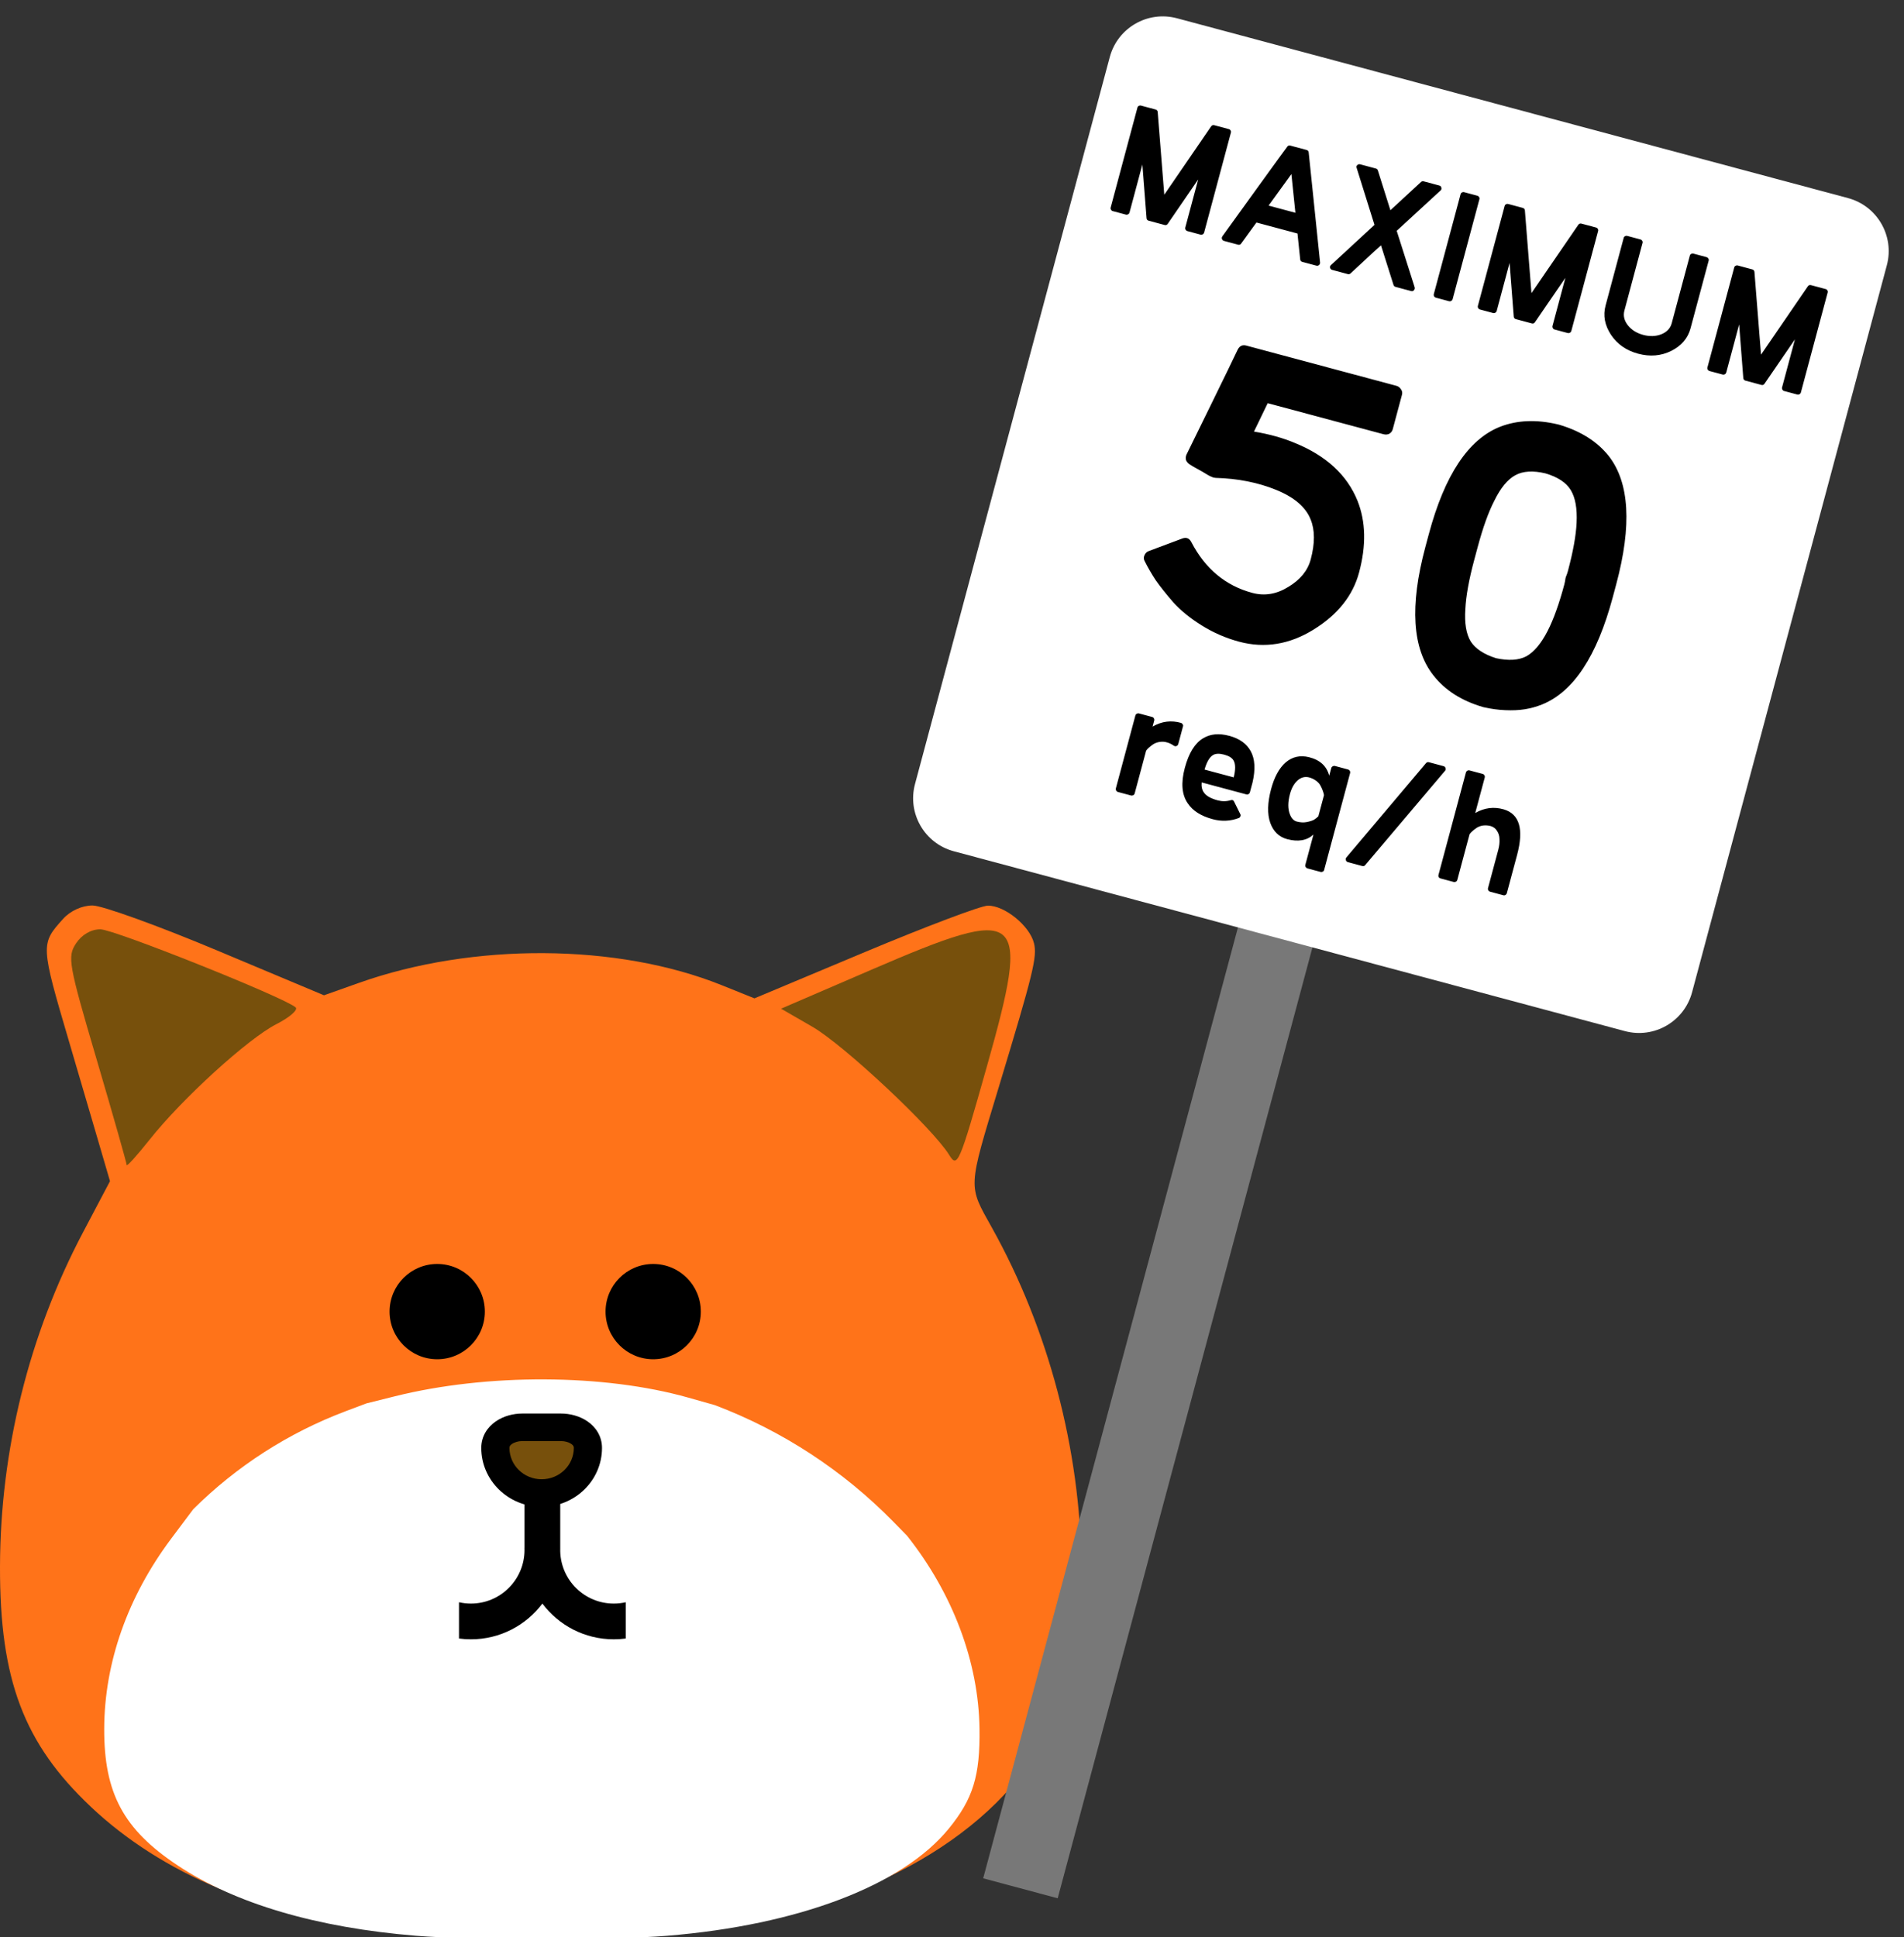 <svg width="347" height="353" viewBox="0 0 347 353" fill="none" xmlns="http://www.w3.org/2000/svg">
<rect x="0" y="0" width="347" height="353" fill="#333333" stroke="none"/>
<g clip-path="url(#clip0_1_341)">
<path fill-rule="evenodd" clip-rule="evenodd" d="M39.539 173.183L59.046 181.366L65.387 179.115C86.196 171.727 112.537 171.889 131.522 179.521L137.499 181.924L157.615 173.493C168.678 168.854 178.763 165.048 180.025 165.03C183.084 164.99 187.64 168.687 188.435 171.855C189.054 174.322 188.352 177.197 182.025 198.099C176.353 216.837 176.401 215.873 180.772 223.708C191.093 242.208 196.891 264.146 197.093 285.459C197.237 300.572 195.645 307.921 190.162 317.473C179.727 335.651 156.268 348.322 126.724 351.74C114.146 353.196 82.86 353.195 70.259 351.738C47.854 349.149 29.517 341.47 16.57 329.256C4.338 317.718 -0.051 306.118 0 285.459C0.054 264.302 5.276 243.253 15.09 224.637L20.046 215.239L17.697 207.212C16.405 202.797 14.125 195.033 12.63 189.96C7.38 172.137 7.373 172.024 11.498 167.442C12.825 165.969 14.954 165 16.865 165C18.607 165 28.811 168.682 39.539 173.183Z" fill="#FF7319"/>
<path d="M71.914 254.45L66.782 255.732L63.031 257.144C52.6 261.07 43.12 267.163 35.216 275.02L31.205 280.371C23.262 290.972 19.035 302.957 18.992 315.005C18.951 326.768 22.503 333.374 32.403 339.944C42.882 346.899 57.724 351.271 75.857 352.746C86.056 353.575 111.378 353.576 121.558 352.747C145.47 350.8 164.457 343.585 172.902 333.235C177.341 327.795 178.629 323.611 178.512 315.005C178.349 302.868 173.656 290.377 165.303 279.842L162.845 277.332C153.664 267.957 142.551 260.694 130.279 256.049L125.441 254.681C110.075 250.335 88.756 250.243 71.914 254.45Z" fill="white"/>
<path d="M158.951 176.649L142.345 183.807L148.067 187.11C153.802 190.421 169.996 205.595 172.983 210.454C174.495 212.916 174.835 212.118 179.853 194.35C187.887 165.902 186.536 164.758 158.951 176.649Z" fill="#77500C"/>
<path d="M13.844 171.926C12.255 174.35 12.489 175.665 17.617 193.075C20.624 203.283 23.084 211.931 23.084 212.291C23.084 212.65 24.959 210.58 27.249 207.691C33.2 200.189 45.187 189.269 50.38 186.62C52.818 185.375 54.39 183.998 53.871 183.559C51.639 181.672 20.771 169.34 18.28 169.34C16.588 169.34 14.889 170.33 13.844 171.926Z" fill="#77500C"/>
<path d="M79.682 247.688C84.477 247.688 88.364 243.801 88.364 239.006C88.364 234.211 84.477 230.324 79.682 230.324C74.887 230.324 71 234.211 71 239.006C71 243.801 74.887 247.688 79.682 247.688Z" fill="black"/>
<path d="M119.042 247.688C123.837 247.688 127.724 243.801 127.724 239.006C127.724 234.211 123.837 230.324 119.042 230.324C114.248 230.324 110.361 234.211 110.361 239.006C110.361 243.801 114.248 247.688 119.042 247.688Z" fill="black"/>
<path fill-rule="evenodd" clip-rule="evenodd" d="M102.102 270.144H95.591V282.081H95.584C95.588 282.202 95.59 282.323 95.59 282.445C95.59 287.839 91.218 292.212 85.823 292.212C85.077 292.212 84.35 292.128 83.651 291.969V298.579C84.361 298.674 85.085 298.723 85.821 298.723C91.147 298.723 95.875 296.165 98.845 292.211C101.815 296.165 106.543 298.723 111.869 298.723C112.604 298.723 113.329 298.674 114.039 298.579V291.969C113.34 292.128 112.613 292.212 111.866 292.212C106.554 292.212 102.233 287.972 102.102 282.693V282.197C102.103 282.158 102.104 282.12 102.105 282.081H102.102V270.144Z" fill="black"/>
<path fill-rule="evenodd" clip-rule="evenodd" d="M101.74 260.578C104.217 260.578 106.713 261.941 106.713 264.342C106.713 268.891 102.907 272.578 98.213 272.578C93.519 272.578 89.713 268.891 89.713 264.342C89.713 261.941 92.209 260.578 94.687 260.578H101.74Z" fill="#77500C"/>
<path fill-rule="evenodd" clip-rule="evenodd" d="M93.306 263.118C92.931 263.378 92.846 263.607 92.846 263.846C92.846 266.993 95.465 269.557 98.713 269.557C101.961 269.557 104.58 266.993 104.58 263.846C104.58 263.607 104.496 263.378 104.121 263.119C103.693 262.823 102.998 262.598 102.212 262.598H95.214C94.428 262.598 93.733 262.823 93.306 263.118ZM90.344 259.018C91.77 258.033 93.542 257.578 95.214 257.578H102.212C103.885 257.578 105.656 258.033 107.082 259.018C108.559 260.038 109.713 261.688 109.713 263.846C109.713 269.782 104.779 274.578 98.713 274.578C92.646 274.578 87.713 269.781 87.713 263.846C87.713 261.688 88.867 260.038 90.344 259.018Z" fill="black"/>
<path d="M241.036 111.443L254.614 115.082L192.763 345.914L179.184 342.275L241.036 111.443Z" fill="#787878"/>
<path d="M336.8 36.097L214.501 3.328C209.167 1.898 203.683 5.064 202.254 10.399L166.757 142.875C165.328 148.209 168.493 153.693 173.828 155.122L296.127 187.892C301.461 189.321 306.945 186.155 308.374 180.821L343.871 48.345C345.3 43.01 342.135 37.527 336.8 36.097Z" fill="white"/>
<path d="M223.968 23.534C224.112 23.573 224.212 23.654 224.267 23.779C224.348 23.89 224.369 24.017 224.33 24.161L219.452 42.367C219.413 42.511 219.329 42.621 219.198 42.696C219.067 42.772 218.94 42.793 218.817 42.76L216.406 42.114C216.261 42.075 216.152 41.99 216.076 41.86C216.001 41.729 215.982 41.592 216.021 41.447L218.365 32.7C215.357 37.084 213.508 39.78 212.819 40.788C212.675 40.993 212.491 41.065 212.264 41.004L209.358 40.225C209.111 40.159 208.977 40.002 208.955 39.753L208.196 29.975L205.852 38.722C205.813 38.867 205.729 38.977 205.598 39.052C205.467 39.127 205.33 39.146 205.186 39.107L202.806 38.469C202.661 38.431 202.551 38.346 202.476 38.215C202.401 38.085 202.382 37.947 202.421 37.803L207.299 19.597C207.338 19.453 207.42 19.354 207.545 19.299C207.675 19.223 207.813 19.205 207.957 19.244L210.584 19.948C210.832 20.014 210.966 20.171 210.988 20.42L212.186 35.483C217.003 28.47 219.849 24.318 220.724 23.029C220.868 22.825 221.063 22.755 221.31 22.822L223.968 23.534ZM240.58 47.829C240.592 48.031 240.528 48.191 240.386 48.307C240.244 48.424 240.081 48.457 239.895 48.408L237.33 47.72C237.103 47.659 236.979 47.505 236.957 47.256L236.462 42.551L228.982 40.547C227.583 42.469 226.656 43.745 226.201 44.374C226.057 44.578 225.872 44.65 225.646 44.59L223.08 43.902C222.895 43.852 222.77 43.742 222.706 43.57C222.641 43.398 222.665 43.227 222.776 43.059C223.438 42.154 225.441 39.378 228.785 34.73C232.154 30.067 234.096 27.396 234.609 26.716C234.747 26.532 234.929 26.471 235.156 26.532L238.123 27.327C238.35 27.387 238.477 27.532 238.504 27.76C238.584 28.532 238.92 31.77 239.512 37.472C240.105 43.174 240.461 46.627 240.58 47.829ZM231.199 37.464L236.083 38.773L235.355 31.72L231.199 37.464ZM254.546 42.063C256.168 47.136 257.26 50.565 257.82 52.349C257.873 52.562 257.823 52.748 257.67 52.905C257.544 53.048 257.377 53.092 257.171 53.037L254.328 52.275C254.142 52.225 254.02 52.104 253.961 51.912L251.684 44.709C251.337 45.013 250.901 45.404 250.376 45.882C249.871 46.365 249.106 47.077 248.081 48.017C247.082 48.942 246.436 49.542 246.141 49.816C245.994 49.953 245.828 49.997 245.642 49.947L242.798 49.185C242.592 49.13 242.46 49.007 242.401 48.814C242.348 48.601 242.405 48.428 242.573 48.297L250.497 40.978C248.886 35.864 247.803 32.405 247.248 30.6C247.169 30.402 247.203 30.234 247.35 30.097C247.503 29.939 247.682 29.888 247.888 29.943L250.732 30.705C250.917 30.755 251.042 30.866 251.107 31.037L253.398 38.31C256.421 35.52 258.284 33.8 258.989 33.149C259.13 33.033 259.294 32.999 259.479 33.049L262.323 33.811C262.529 33.866 262.648 33.998 262.681 34.205C262.74 34.398 262.696 34.562 262.549 34.7L254.546 42.063ZM269.228 35.661C269.372 35.7 269.482 35.784 269.557 35.915C269.638 36.025 269.659 36.152 269.621 36.296L264.742 54.502C264.704 54.646 264.619 54.756 264.488 54.832C264.358 54.907 264.22 54.925 264.076 54.887L261.696 54.249C261.634 54.233 261.575 54.206 261.519 54.169C261.483 54.137 261.448 54.105 261.412 54.074C261.382 54.021 261.351 53.969 261.321 53.917C261.312 53.87 261.302 53.823 261.293 53.777C261.289 53.709 261.295 53.645 261.311 53.583L266.19 35.377C266.228 35.233 266.31 35.133 266.435 35.078C266.566 35.003 266.703 34.985 266.848 35.023L269.228 35.661ZM290.889 41.465C291.033 41.504 291.133 41.586 291.187 41.711C291.268 41.821 291.289 41.948 291.251 42.092L286.373 60.298C286.334 60.442 286.249 60.552 286.119 60.627C285.988 60.703 285.861 60.724 285.737 60.691L283.326 60.045C283.182 60.006 283.072 59.922 282.997 59.791C282.921 59.66 282.903 59.523 282.942 59.379L285.285 50.631C282.278 55.016 280.429 57.712 279.739 58.719C279.596 58.924 279.411 58.996 279.184 58.935L276.279 58.157C276.032 58.09 275.897 57.933 275.875 57.684L275.116 47.906L272.772 56.654C272.734 56.798 272.649 56.908 272.518 56.983C272.388 57.059 272.25 57.077 272.106 57.038L269.726 56.401C269.582 56.362 269.472 56.277 269.397 56.147C269.321 56.016 269.303 55.879 269.341 55.734L274.22 37.529C274.258 37.385 274.34 37.285 274.465 37.23C274.596 37.155 274.733 37.136 274.878 37.175L277.505 37.879C277.752 37.945 277.887 38.103 277.908 38.352L279.106 53.415C283.923 46.401 286.769 42.25 287.645 40.96C287.788 40.756 287.983 40.687 288.231 40.753L290.889 41.465ZM311.009 46.856C311.153 46.895 311.263 46.98 311.339 47.11C311.419 47.22 311.441 47.347 311.402 47.492L308.097 59.825C307.611 61.638 306.437 63.013 304.574 63.949C302.716 64.865 300.705 65.033 298.542 64.453C296.399 63.879 294.752 62.731 293.601 61.009C292.455 59.267 292.126 57.489 292.612 55.675L295.916 43.342C295.955 43.198 296.037 43.099 296.162 43.044C296.293 42.968 296.43 42.95 296.574 42.989L298.954 43.626C299.098 43.665 299.208 43.75 299.284 43.88C299.365 43.99 299.386 44.117 299.347 44.262L296.043 56.595C295.794 57.522 296.007 58.418 296.68 59.283C297.36 60.128 298.287 60.708 299.461 61.022C300.656 61.343 301.759 61.307 302.77 60.915C303.786 60.502 304.418 59.833 304.666 58.905L307.971 46.572C308.01 46.428 308.092 46.329 308.217 46.274C308.347 46.198 308.485 46.18 308.629 46.219L311.009 46.856ZM332.725 52.675C332.87 52.714 332.969 52.796 333.024 52.921C333.105 53.031 333.126 53.158 333.087 53.302L328.209 71.508C328.171 71.652 328.086 71.762 327.955 71.838C327.825 71.913 327.698 71.934 327.574 71.901L325.163 71.255C325.019 71.216 324.909 71.132 324.833 71.001C324.758 70.87 324.74 70.733 324.778 70.589L327.122 61.841C324.114 66.226 322.265 68.922 321.576 69.929C321.433 70.134 321.248 70.206 321.021 70.145L318.116 69.367C317.868 69.3 317.734 69.143 317.712 68.894L316.953 59.117L314.609 67.864C314.57 68.008 314.486 68.118 314.355 68.193C314.224 68.269 314.087 68.287 313.943 68.249L311.563 67.611C311.418 67.572 311.309 67.487 311.233 67.357C311.158 67.226 311.139 67.089 311.178 66.945L316.056 48.739C316.095 48.595 316.177 48.495 316.302 48.44C316.433 48.365 316.57 48.346 316.714 48.385L319.342 49.089C319.589 49.155 319.723 49.313 319.745 49.562L320.943 64.625C325.76 57.611 328.606 53.46 329.482 52.17C329.625 51.966 329.82 51.897 330.067 51.963L332.725 52.675ZM247.407 91.264C248.914 95.048 249.008 99.398 247.691 104.315C246.559 108.538 243.796 112.008 239.402 114.726C235.007 117.443 230.485 118.179 225.835 116.934C223.43 116.289 221.171 115.311 219.059 114.001C216.947 112.69 215.206 111.278 213.835 109.766C212.479 108.199 211.408 106.852 210.622 105.725C209.85 104.544 209.184 103.392 208.626 102.269C208.43 101.93 208.41 101.581 208.563 101.221C208.731 100.808 209.004 100.537 209.382 100.409C210.976 99.805 212.982 99.054 215.4 98.155C216.17 97.846 216.744 98.057 217.121 98.788C219.656 103.649 223.356 106.731 228.219 108.034C230.464 108.636 232.651 108.277 234.781 106.957C236.964 105.651 238.327 103.983 238.872 101.952C239.659 99.013 239.653 96.576 238.854 94.644C237.965 92.4 235.868 90.607 232.562 89.263C229.256 87.919 225.584 87.192 221.545 87.084C221.264 87.066 221.023 87.002 220.824 86.891C220.664 86.848 220.411 86.723 220.065 86.516C219.72 86.308 219.374 86.101 219.029 85.894C218.683 85.687 218.284 85.466 217.832 85.23C217.433 85.008 217.087 84.801 216.795 84.608C216.503 84.416 216.286 84.157 216.144 83.832C216.07 83.469 216.102 83.134 216.241 82.827C216.492 82.322 217.944 79.359 220.599 73.941C223.254 68.523 224.915 65.102 225.583 63.677C225.93 63.025 226.45 62.792 227.145 62.978L254.484 70.303C254.858 70.404 255.143 70.623 255.339 70.962C255.549 71.248 255.603 71.577 255.503 71.951L253.828 78.205C253.727 78.579 253.508 78.864 253.169 79.059C252.844 79.202 252.495 79.223 252.121 79.122L231.036 73.473L228.533 78.645C231.33 79.108 233.835 79.808 236.047 80.745C241.726 83.068 245.513 86.575 247.407 91.264ZM294.553 106.475C294.424 106.956 294.317 107.357 294.231 107.677C294.116 108.105 294.009 108.506 293.908 108.88C291.044 119.569 286.754 126.067 281.037 128.374C280.01 128.786 278.959 129.077 277.882 129.247C276.805 129.417 275.617 129.47 274.316 129.408C273.068 129.36 271.769 129.184 270.419 128.88L270.178 128.815C266.305 127.663 263.324 125.747 261.235 123.068C257.384 118.198 256.891 110.418 259.755 99.728C259.855 99.354 259.963 98.954 260.077 98.526C260.206 98.045 260.314 97.644 260.4 97.323C263.278 86.58 267.602 80.063 273.372 77.771C276.507 76.548 280.039 76.406 283.97 77.345L284.21 77.409C288.083 78.562 291.071 80.451 293.175 83.077C296.972 87.932 297.431 95.732 294.553 106.475ZM285.09 106.517C285.175 106.196 285.249 105.815 285.31 105.373L285.375 105.132C285.528 104.773 285.648 104.432 285.734 104.112C286.694 100.531 287.226 97.58 287.332 95.26C287.457 92.658 287.101 90.672 286.265 89.302C285.429 87.933 283.896 86.92 281.665 86.266C279.406 85.717 277.572 85.828 276.163 86.596C274.754 87.364 273.48 88.913 272.34 91.243C271.272 93.305 270.258 96.127 269.299 99.708C269.213 100.028 269.12 100.376 269.019 100.75L268.955 100.991C268.84 101.418 268.74 101.792 268.654 102.113C267.709 105.641 267.176 108.591 267.056 110.965C266.878 113.552 267.207 115.531 268.043 116.901C268.893 118.217 270.427 119.229 272.643 119.938C274.916 120.432 276.75 120.322 278.145 119.607C279.554 118.839 280.855 117.297 282.048 114.982C283.13 112.866 284.144 110.044 285.09 106.517ZM215.27 131.737C215.388 131.791 215.477 131.87 215.538 131.975C215.619 132.085 215.642 132.202 215.609 132.325L214.74 135.571C214.69 135.756 214.579 135.881 214.407 135.946C214.236 136.01 214.075 135.989 213.927 135.883C213.497 135.591 213.107 135.399 212.757 135.305C212.289 135.157 211.823 135.121 211.362 135.196C210.926 135.256 210.536 135.394 210.19 135.611C209.866 135.833 209.601 136.038 209.396 136.226C209.197 136.394 209.025 136.58 208.882 136.784L206.795 144.573C206.756 144.718 206.672 144.827 206.541 144.903C206.41 144.978 206.273 144.997 206.129 144.958L203.749 144.32C203.604 144.282 203.495 144.197 203.419 144.066C203.344 143.936 203.325 143.798 203.364 143.654L206.917 130.394C206.956 130.25 207.04 130.14 207.171 130.064C207.302 129.989 207.439 129.971 207.583 130.009L209.963 130.647C210.108 130.686 210.217 130.77 210.293 130.901C210.368 131.031 210.387 131.169 210.348 131.313L210.058 132.395C211.73 131.43 213.468 131.21 215.27 131.737ZM228.274 142.576L228.108 143.195L227.793 144.369C227.755 144.513 227.67 144.623 227.539 144.699C227.429 144.78 227.302 144.801 227.158 144.762L218.998 142.576C218.928 143.33 219.063 143.94 219.402 144.407C219.81 145.024 220.654 145.504 221.931 145.846C222.735 146.062 223.522 146.052 224.291 145.816C224.583 145.718 224.791 145.806 224.916 146.083C225.061 146.365 225.434 147.116 226.034 148.337C226.11 148.468 226.118 148.602 226.059 148.741C226.02 148.885 225.925 148.993 225.774 149.062C224.227 149.642 222.64 149.713 221.012 149.277C218.889 148.709 217.379 147.752 216.481 146.407C215.379 144.831 215.195 142.672 215.93 139.931L215.938 139.901C216.65 137.242 217.746 135.46 219.226 134.553C220.549 133.737 222.148 133.58 224.023 134.083C225.898 134.585 227.205 135.521 227.942 136.889C228.716 138.289 228.826 140.185 228.274 142.576ZM219.526 140.233L224.843 141.657C225.192 140.271 225.188 139.254 224.832 138.606C224.566 138.115 223.99 137.751 223.104 137.514C222.218 137.276 221.537 137.304 221.061 137.596C220.428 137.979 219.917 138.857 219.526 140.233ZM245.697 140.222C245.821 140.255 245.92 140.337 245.996 140.467C246.071 140.598 246.089 140.735 246.051 140.88L241.322 158.529C241.283 158.673 241.201 158.773 241.076 158.828C240.945 158.903 240.818 158.924 240.695 158.891L238.284 158.245C238.139 158.206 238.03 158.122 237.954 157.991C237.873 157.881 237.852 157.754 237.891 157.61L239.373 152.077C238.175 153.169 236.576 153.448 234.578 152.912C233.094 152.515 232.068 151.522 231.5 149.934C230.937 148.326 230.989 146.275 231.657 143.781C232.248 141.576 233.134 139.959 234.316 138.928C235.518 137.903 236.929 137.585 238.547 137.975C240.557 138.469 241.79 139.595 242.247 141.351L242.62 139.96C242.647 139.857 242.69 139.78 242.748 139.73C242.832 139.664 242.91 139.619 242.983 139.594C243.082 139.554 243.183 139.548 243.286 139.576L245.697 140.222ZM240.268 148.739L241.295 144.906C241.267 144.678 241.202 144.428 241.098 144.157C241.014 143.892 240.877 143.579 240.687 143.219C240.517 142.864 240.237 142.547 239.849 142.266C239.481 141.99 239.05 141.787 238.555 141.654C237.787 141.47 237.083 141.668 236.441 142.247C235.827 142.811 235.375 143.629 235.088 144.701C234.691 146.184 234.691 147.421 235.088 148.411C235.361 149.124 235.775 149.556 236.332 149.705C236.97 149.876 237.58 149.907 238.162 149.798C238.769 149.673 239.217 149.528 239.504 149.362C239.797 149.176 240.052 148.968 240.268 148.739ZM263.087 139.614C263.273 139.664 263.395 139.785 263.454 139.977C263.518 140.149 263.487 140.306 263.361 140.449C258.128 146.623 253.282 152.347 248.82 157.623C248.683 157.807 248.5 157.869 248.274 157.808L245.646 157.104C245.461 157.054 245.339 156.933 245.28 156.741C245.221 156.548 245.255 156.381 245.382 156.238C250.593 150.059 255.43 144.331 259.891 139.056C260.044 138.898 260.223 138.846 260.429 138.902L263.087 139.614ZM274.071 147.493C276.933 148.349 277.738 151.115 276.485 155.793L274.621 162.747C274.583 162.892 274.498 163.001 274.367 163.077C274.257 163.158 274.13 163.179 273.986 163.14L271.575 162.494C271.431 162.456 271.321 162.371 271.246 162.24C271.17 162.11 271.152 161.972 271.19 161.828L273.054 154.873C273.242 154.173 273.317 153.519 273.281 152.913C273.265 152.313 273.113 151.808 272.825 151.4C272.563 150.976 272.188 150.688 271.699 150.535C271.225 150.408 270.76 150.372 270.303 150.426C269.868 150.486 269.477 150.624 269.132 150.841C268.807 151.063 268.543 151.268 268.338 151.456C268.138 151.624 267.967 151.81 267.824 152.014L265.596 160.329C265.557 160.473 265.472 160.583 265.342 160.659C265.211 160.734 265.074 160.752 264.929 160.714L262.549 160.076C262.446 160.048 262.359 160.003 262.288 159.94C262.216 159.876 262.171 159.798 262.152 159.704C262.133 159.611 262.137 159.513 262.165 159.41L267.167 140.74C267.2 140.617 267.282 140.517 267.413 140.442C267.543 140.366 267.681 140.348 267.825 140.387L270.205 141.024C270.349 141.063 270.459 141.148 270.535 141.278C270.61 141.409 270.631 141.536 270.598 141.66L268.859 148.151C270.531 147.185 272.268 146.966 274.071 147.493Z" fill="black"/>
</g>
<defs>
<clipPath id="clip0_1_341">
<rect width="347" height="353" fill="white"/>
</clipPath>
</defs>
</svg>
